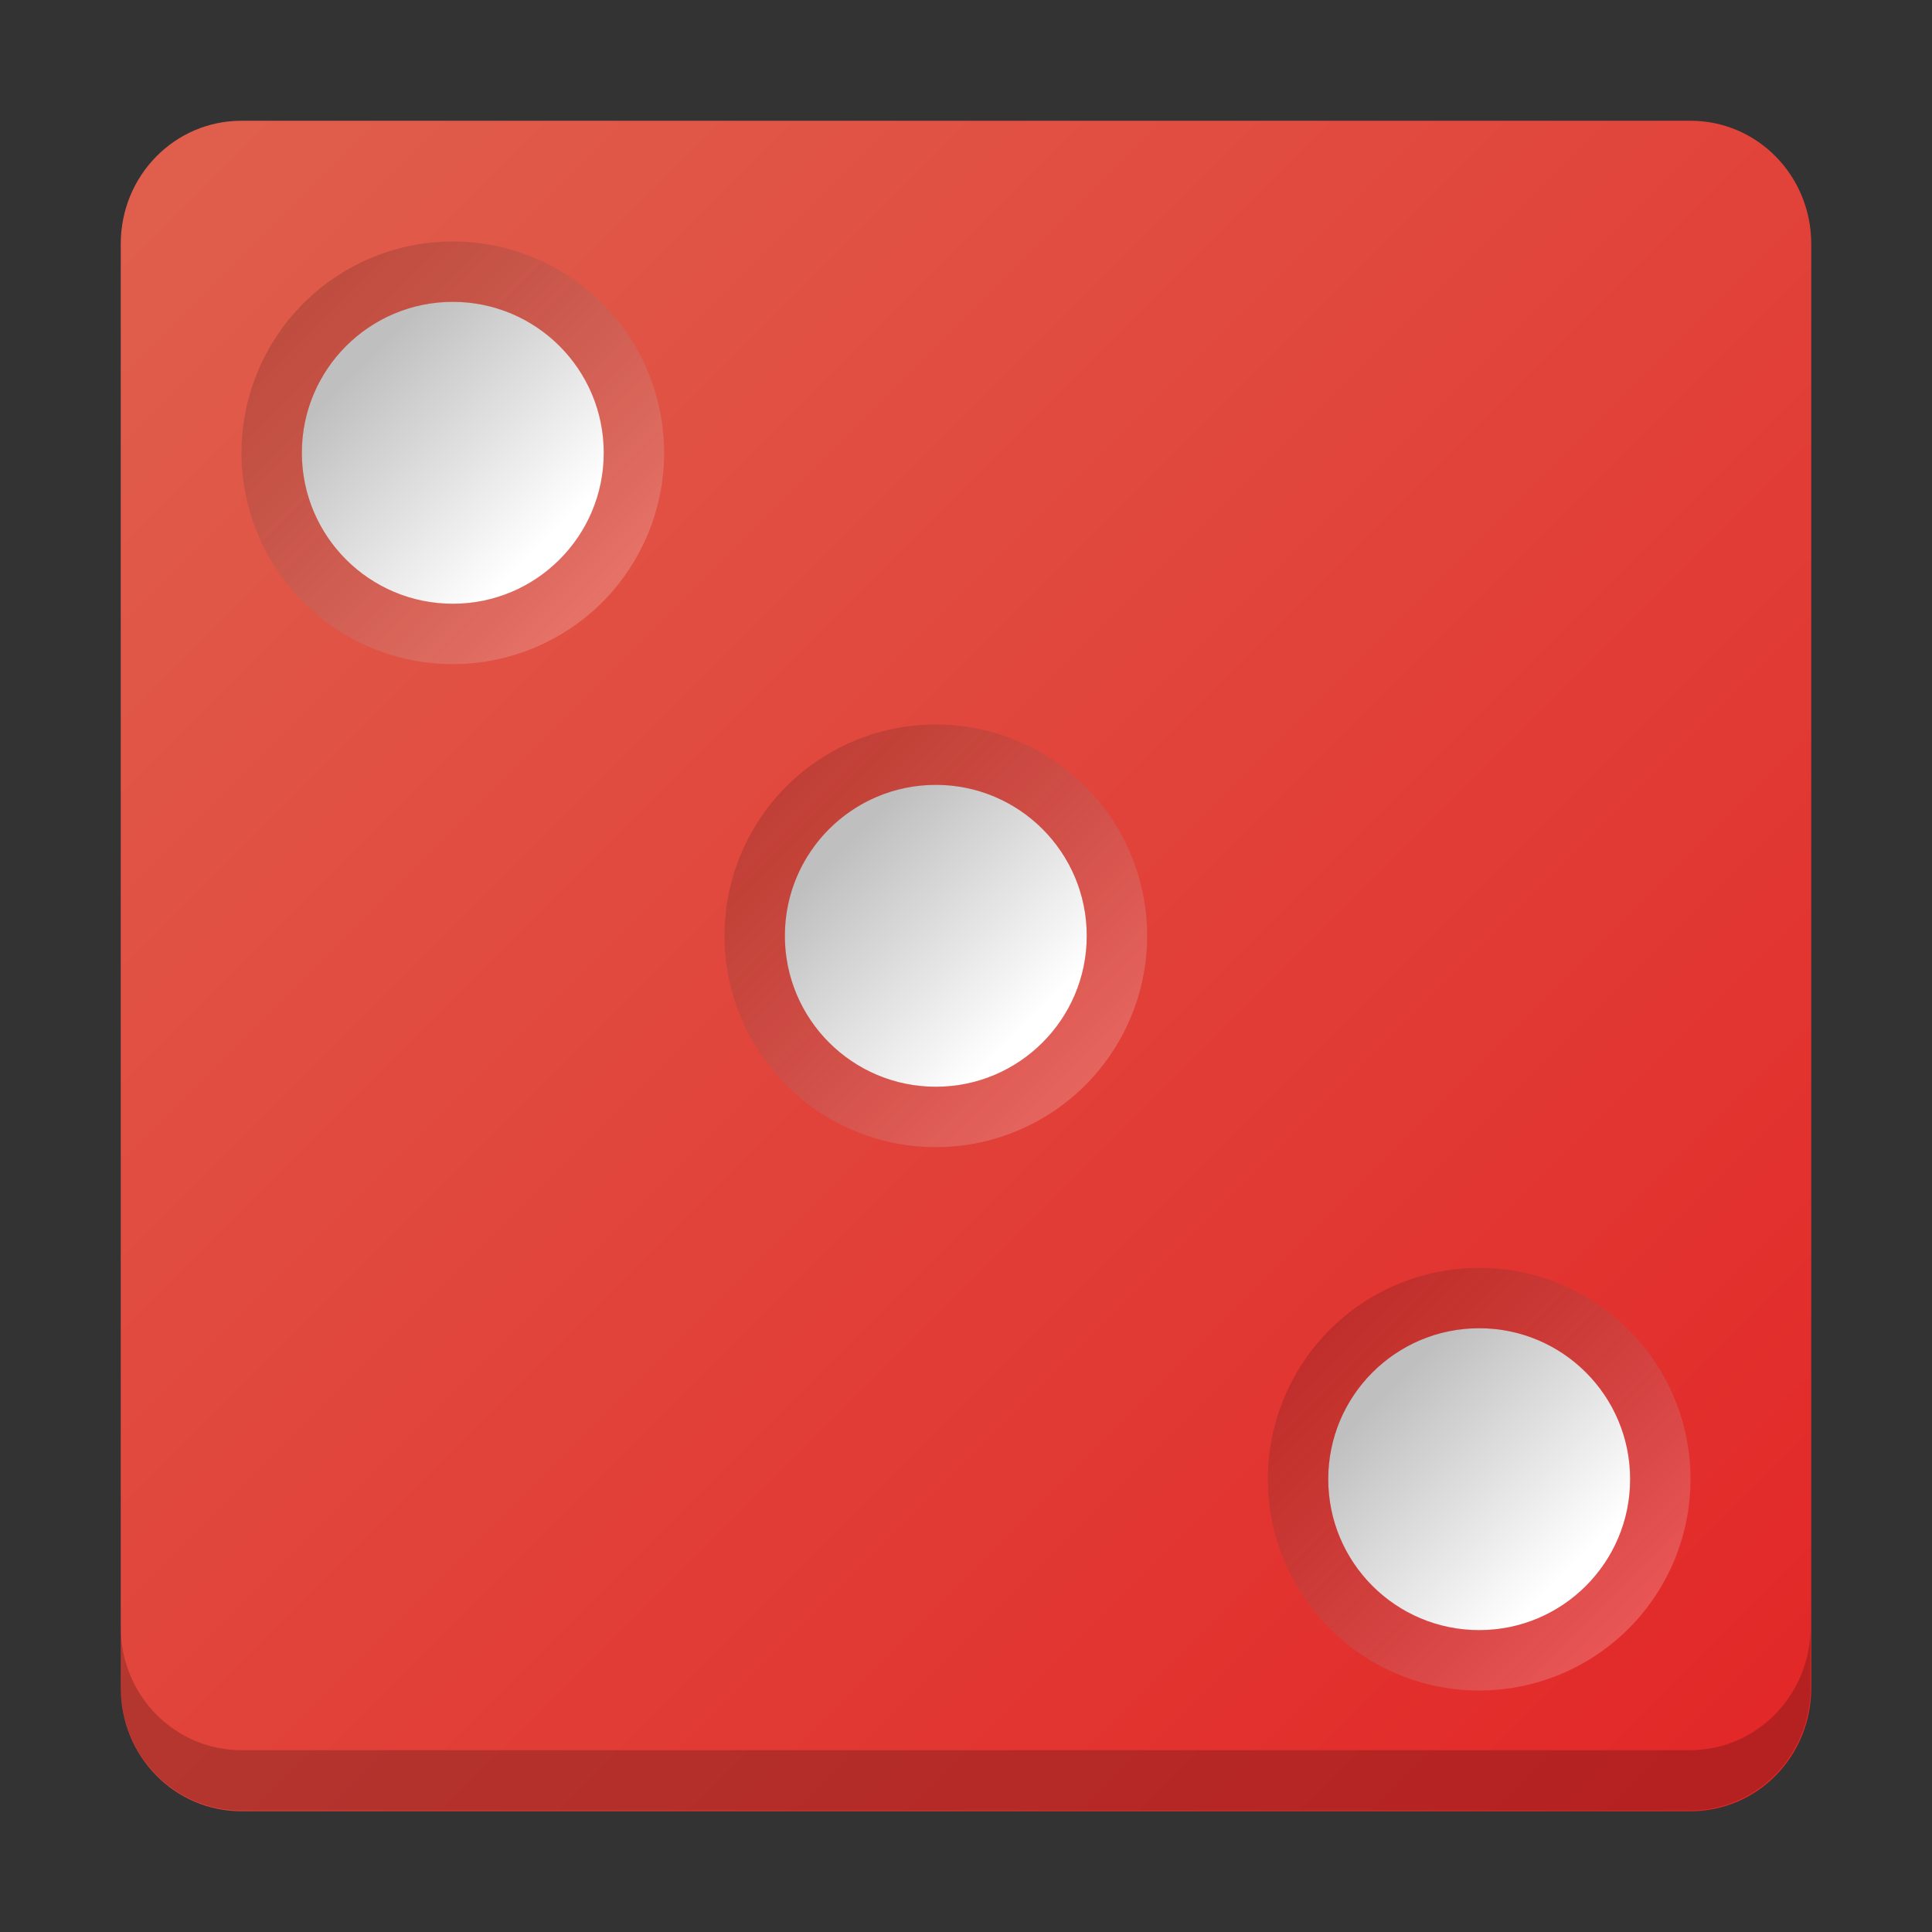 <?xml version="1.0" encoding="UTF-8" standalone="no"?>
<svg
   xmlns:dc="http://purl.org/dc/elements/1.1/"
   xmlns:cc="http://creativecommons.org/ns#"
   xmlns:rdf="http://www.w3.org/1999/02/22-rdf-syntax-ns#"
   xmlns:svg="http://www.w3.org/2000/svg"
   xmlns="http://www.w3.org/2000/svg"
   xmlns:xlink="http://www.w3.org/1999/xlink"
   xmlns:sodipodi="http://sodipodi.sourceforge.net/DTD/sodipodi-0.dtd"
   xmlns:inkscape="http://www.inkscape.org/namespaces/inkscape"
   width="128"
   height="128"
   version="1.1"
   id="svg58"
   sodipodi:docname="kiriki.svg"
   inkscape:version="1.0.2 (e86c870879, 2021-01-15)">
  <rect width="100%" height="100%" fill="#333333" stroke="none"/>
  <sodipodi:namedview
     pagecolor="#ffffff"
     bordercolor="#666666"
     borderopacity="1"
     objecttolerance="10"
     gridtolerance="10"
     guidetolerance="10"
     inkscape:pageopacity="0"
     inkscape:pageshadow="2"
     inkscape:window-width="640"
     inkscape:window-height="480"
     id="namedview60"
     showgrid="false"
     inkscape:snap-nodes="true"
     inkscape:snap-bbox="true"
     inkscape:bbox-nodes="true"
     inkscape:zoom="1"
     inkscape:cx="103.23653"
     inkscape:cy="23.105167"
     inkscape:current-layer="svg58">
    <inkscape:grid
       type="xygrid"
       id="grid887"
       spacingx="1"
       spacingy="1" />
  </sodipodi:namedview>
  <defs
     id="defs32">
    <linearGradient
       id="linearGradient1196">
      <stop
         offset="0"
         style="stop-color:#000000;stop-opacity:0.15"
         id="stop1192" />
      <stop
         offset="1"
         style="stop-color:#ffffff;stop-opacity:0.2"
         id="stop1194" />
    </linearGradient>
    <linearGradient
       inkscape:collect="always"
       id="linearGradient1156">
      <stop
         style="stop-color:#bfbfbf;stop-opacity:1"
         offset="0"
         id="stop1152" />
      <stop
         style="stop-color:#ffffff;stop-opacity:1"
         offset="1"
         id="stop1154" />
    </linearGradient>
    <linearGradient
       id="linearGradient4167">
      <stop
         style="stop-color:#ffffff;stop-opacity:0"
         offset="0"
         id="stop2" />
      <stop
         style="stop-color:#ffffff;stop-opacity:1"
         offset="1"
         id="stop4" />
    </linearGradient>
    <linearGradient
       id="linearGradient4324">
      <stop
         style="stop-color:#eff1f1;stop-opacity:1"
         offset="0"
         id="stop7" />
      <stop
         style="stop-color:#ececec;stop-opacity:1;"
         offset="1"
         id="stop9" />
    </linearGradient>
    <linearGradient
       id="linearGradient4306">
      <stop
         offset="0"
         style="stop-color:#000000;stop-opacity:0;"
         id="stop12" />
      <stop
         offset="1"
         style="stop-color:#000000;stop-opacity:1;"
         id="stop14" />
    </linearGradient>
    <linearGradient
       id="linearGradient4266">
      <stop
         style="stop-color:#e22828;stop-opacity:1"
         offset="0"
         id="stop17" />
      <stop
         style="stop-color:#e05e4c;stop-opacity:1"
         offset="1"
         id="stop19" />
    </linearGradient>
    <linearGradient
       xlink:href="#linearGradient4266"
       id="linearGradient4272"
       x1="42.571"
       y1="42.571"
       x2="5.429"
       y2="5.429"
       gradientUnits="userSpaceOnUse" />
    <linearGradient
       xlink:href="#linearGradient4306"
       id="linearGradient4312"
       x1="-17"
       y1="12"
       x2="-7"
       y2="12"
       gradientUnits="userSpaceOnUse" />
    <radialGradient
       xlink:href="#linearGradient4324"
       id="radialGradient4340"
       cx="-12"
       cy="12"
       fx="-12"
       fy="12"
       r="4"
       gradientUnits="userSpaceOnUse" />
    <linearGradient
       xlink:href="#linearGradient4167"
       id="linearGradient4165"
       gradientUnits="userSpaceOnUse"
       x1="-17"
       y1="12"
       x2="-7"
       y2="12"
       gradientTransform="translate(24)" />
    <linearGradient
       xlink:href="#linearGradient4306"
       id="linearGradient4186"
       gradientUnits="userSpaceOnUse"
       x1="-17"
       y1="12"
       x2="-7"
       y2="12"
       gradientTransform="translate(-12,12)" />
    <radialGradient
       xlink:href="#linearGradient4324"
       id="radialGradient4188"
       gradientUnits="userSpaceOnUse"
       cx="-12"
       cy="12"
       fx="-12"
       fy="12"
       r="4"
       gradientTransform="translate(-12,12)" />
    <linearGradient
       xlink:href="#linearGradient4167"
       id="linearGradient4190"
       gradientUnits="userSpaceOnUse"
       gradientTransform="translate(36,12)"
       x1="-17"
       y1="12"
       x2="-7"
       y2="12" />
    <linearGradient
       xlink:href="#linearGradient4306"
       id="linearGradient4200"
       gradientUnits="userSpaceOnUse"
       x1="-17"
       y1="12"
       x2="-7"
       y2="12"
       gradientTransform="translate(-24,24)" />
    <radialGradient
       xlink:href="#linearGradient4324"
       id="radialGradient4202"
       gradientUnits="userSpaceOnUse"
       cx="-12"
       cy="12"
       fx="-12"
       fy="12"
       r="4"
       gradientTransform="translate(-24,24)" />
    <linearGradient
       xlink:href="#linearGradient4167"
       id="linearGradient4204"
       gradientUnits="userSpaceOnUse"
       gradientTransform="translate(48,24)"
       x1="-17"
       y1="12"
       x2="-7"
       y2="12" />
    <linearGradient
       inkscape:collect="always"
       xlink:href="#linearGradient1196"
       id="linearGradient984"
       x1="20"
       y1="20"
       x2="40"
       y2="40"
       gradientUnits="userSpaceOnUse" />
    <linearGradient
       inkscape:collect="always"
       xlink:href="#linearGradient1196"
       id="linearGradient988"
       gradientUnits="userSpaceOnUse"
       x1="20"
       y1="20"
       x2="40"
       y2="40"
       gradientTransform="translate(32,32)" />
    <linearGradient
       inkscape:collect="always"
       xlink:href="#linearGradient1196"
       id="linearGradient992"
       gradientUnits="userSpaceOnUse"
       gradientTransform="translate(68,68)"
       x1="20"
       y1="20"
       x2="40"
       y2="40" />
    <linearGradient
       inkscape:collect="always"
       xlink:href="#linearGradient1156"
       id="linearGradient1158"
       x1="24"
       y1="24"
       x2="36"
       y2="36"
       gradientUnits="userSpaceOnUse" />
    <linearGradient
       inkscape:collect="always"
       xlink:href="#linearGradient1156"
       id="linearGradient1162"
       gradientUnits="userSpaceOnUse"
       x1="24"
       y1="24"
       x2="36"
       y2="36"
       gradientTransform="translate(32,32)" />
    <linearGradient
       inkscape:collect="always"
       xlink:href="#linearGradient1156"
       id="linearGradient1166"
       gradientUnits="userSpaceOnUse"
       gradientTransform="translate(68,68)"
       x1="24"
       y1="24"
       x2="36"
       y2="36" />
  </defs>
  <g
     id="g56"
     transform="matrix(2.8,0,0,2.8,-3.2,-3.2)"
     style="opacity:1">
    <path
       id="rect34"
       style="opacity:1;fill:url(#linearGradient4272);fill-opacity:1;stroke:none;stroke-width:2;stroke-linecap:round;stroke-linejoin:round;stroke-miterlimit:4;stroke-dasharray:none;stroke-opacity:1"
       d="M 6.857,4 H 41.143 C 42.726,4 44,5.3 44,6.915 V 41.085 C 44,42.7 42.726,44 41.143,44 H 6.857 C 5.274,44 4,42.7 4,41.085 V 6.915 C 4,5.3 5.274,4 6.857,4 Z" />
    <path
       id="path1111"
       style="opacity:1;fill:#000000;fill-opacity:0.2;stroke:none;stroke-width:5.6;stroke-linecap:round;stroke-linejoin:round;stroke-miterlimit:4;stroke-dasharray:none;stroke-opacity:1"
       d="m 8,107.838 v 4 C 8,116.36 11.568,120 16,120 h 96 c 4.432,0 8,-3.64 8,-8.162 v -4 C 120,112.36 116.432,116 112,116 H 16 c -4.432,0 -8,-3.64 -8,-8.162 z"
       transform="matrix(0.357,0,0,0.357,1.143,1.143)" />
  </g>
  <circle
     style="opacity:1;fill:url(#linearGradient1158);fill-opacity:1;fill-rule:evenodd;stroke:none;stroke-width:4;stroke-linejoin:round;paint-order:markers fill stroke;stop-color:#000000"
     id="path1150"
     cx="30"
     cy="30"
     r="10" />
  <path
     id="path973"
     style="fill:url(#linearGradient984);fill-opacity:1.0;fill-rule:evenodd;stroke:none;stroke-width:4;stroke-linejoin:round;paint-order:markers fill stroke;stop-color:#000000"
     d="M 30 16 A 14 14 0 0 0 16 30 A 14 14 0 0 0 30 44 A 14 14 0 0 0 44 30 A 14 14 0 0 0 30 16 z M 29.98 20 A 10 10 0 0 1 30 20 A 10 10 0 0 1 40 30 A 10 10 0 0 1 30 40 A 10 10 0 0 1 20 30 A 10 10 0 0 1 29.98 20 z " />
  <circle
     style="opacity:1;fill:url(#linearGradient1162);fill-opacity:1;fill-rule:evenodd;stroke:none;stroke-width:4;stroke-linejoin:round;paint-order:markers fill stroke;stop-color:#000000"
     id="circle1160"
     cx="62"
     cy="62"
     r="10" />
  <path
     id="path986"
     style="fill:url(#linearGradient988);fill-opacity:1.0;fill-rule:evenodd;stroke:none;stroke-width:4;stroke-linejoin:round;paint-order:markers fill stroke;stop-color:#000000"
     d="M 62,48 A 14,14 0 0 0 48,62 14,14 0 0 0 62,76 14,14 0 0 0 76,62 14,14 0 0 0 62,48 Z m -0.02,4 A 10,10 0 0 1 62,52 10,10 0 0 1 72,62 10,10 0 0 1 62,72 10,10 0 0 1 52,62 10,10 0 0 1 61.98,52 Z" />
  <circle
     style="opacity:1;fill:url(#linearGradient1166);fill-opacity:1;fill-rule:evenodd;stroke:none;stroke-width:4;stroke-linejoin:round;paint-order:markers fill stroke;stop-color:#000000"
     id="circle1164"
     cx="98"
     cy="98"
     r="10" />
  <path
     id="path990"
     style="fill:url(#linearGradient992);fill-opacity:1.0;fill-rule:evenodd;stroke:none;stroke-width:4;stroke-linejoin:round;paint-order:markers fill stroke;stop-color:#000000"
     d="m 98,84 a 14,14 0 0 0 -14,14 14,14 0 0 0 14,14 A 14,14 0 0 0 112,98 14,14 0 0 0 98,84 Z m -0.02,4 a 10,10 0 0 1 0.02,0 A 10,10 0 0 1 108,98 a 10,10 0 0 1 -10,10 10,10 0 0 1 -10,-10 10,10 0 0 1 9.98,-10 z" />
</svg>
